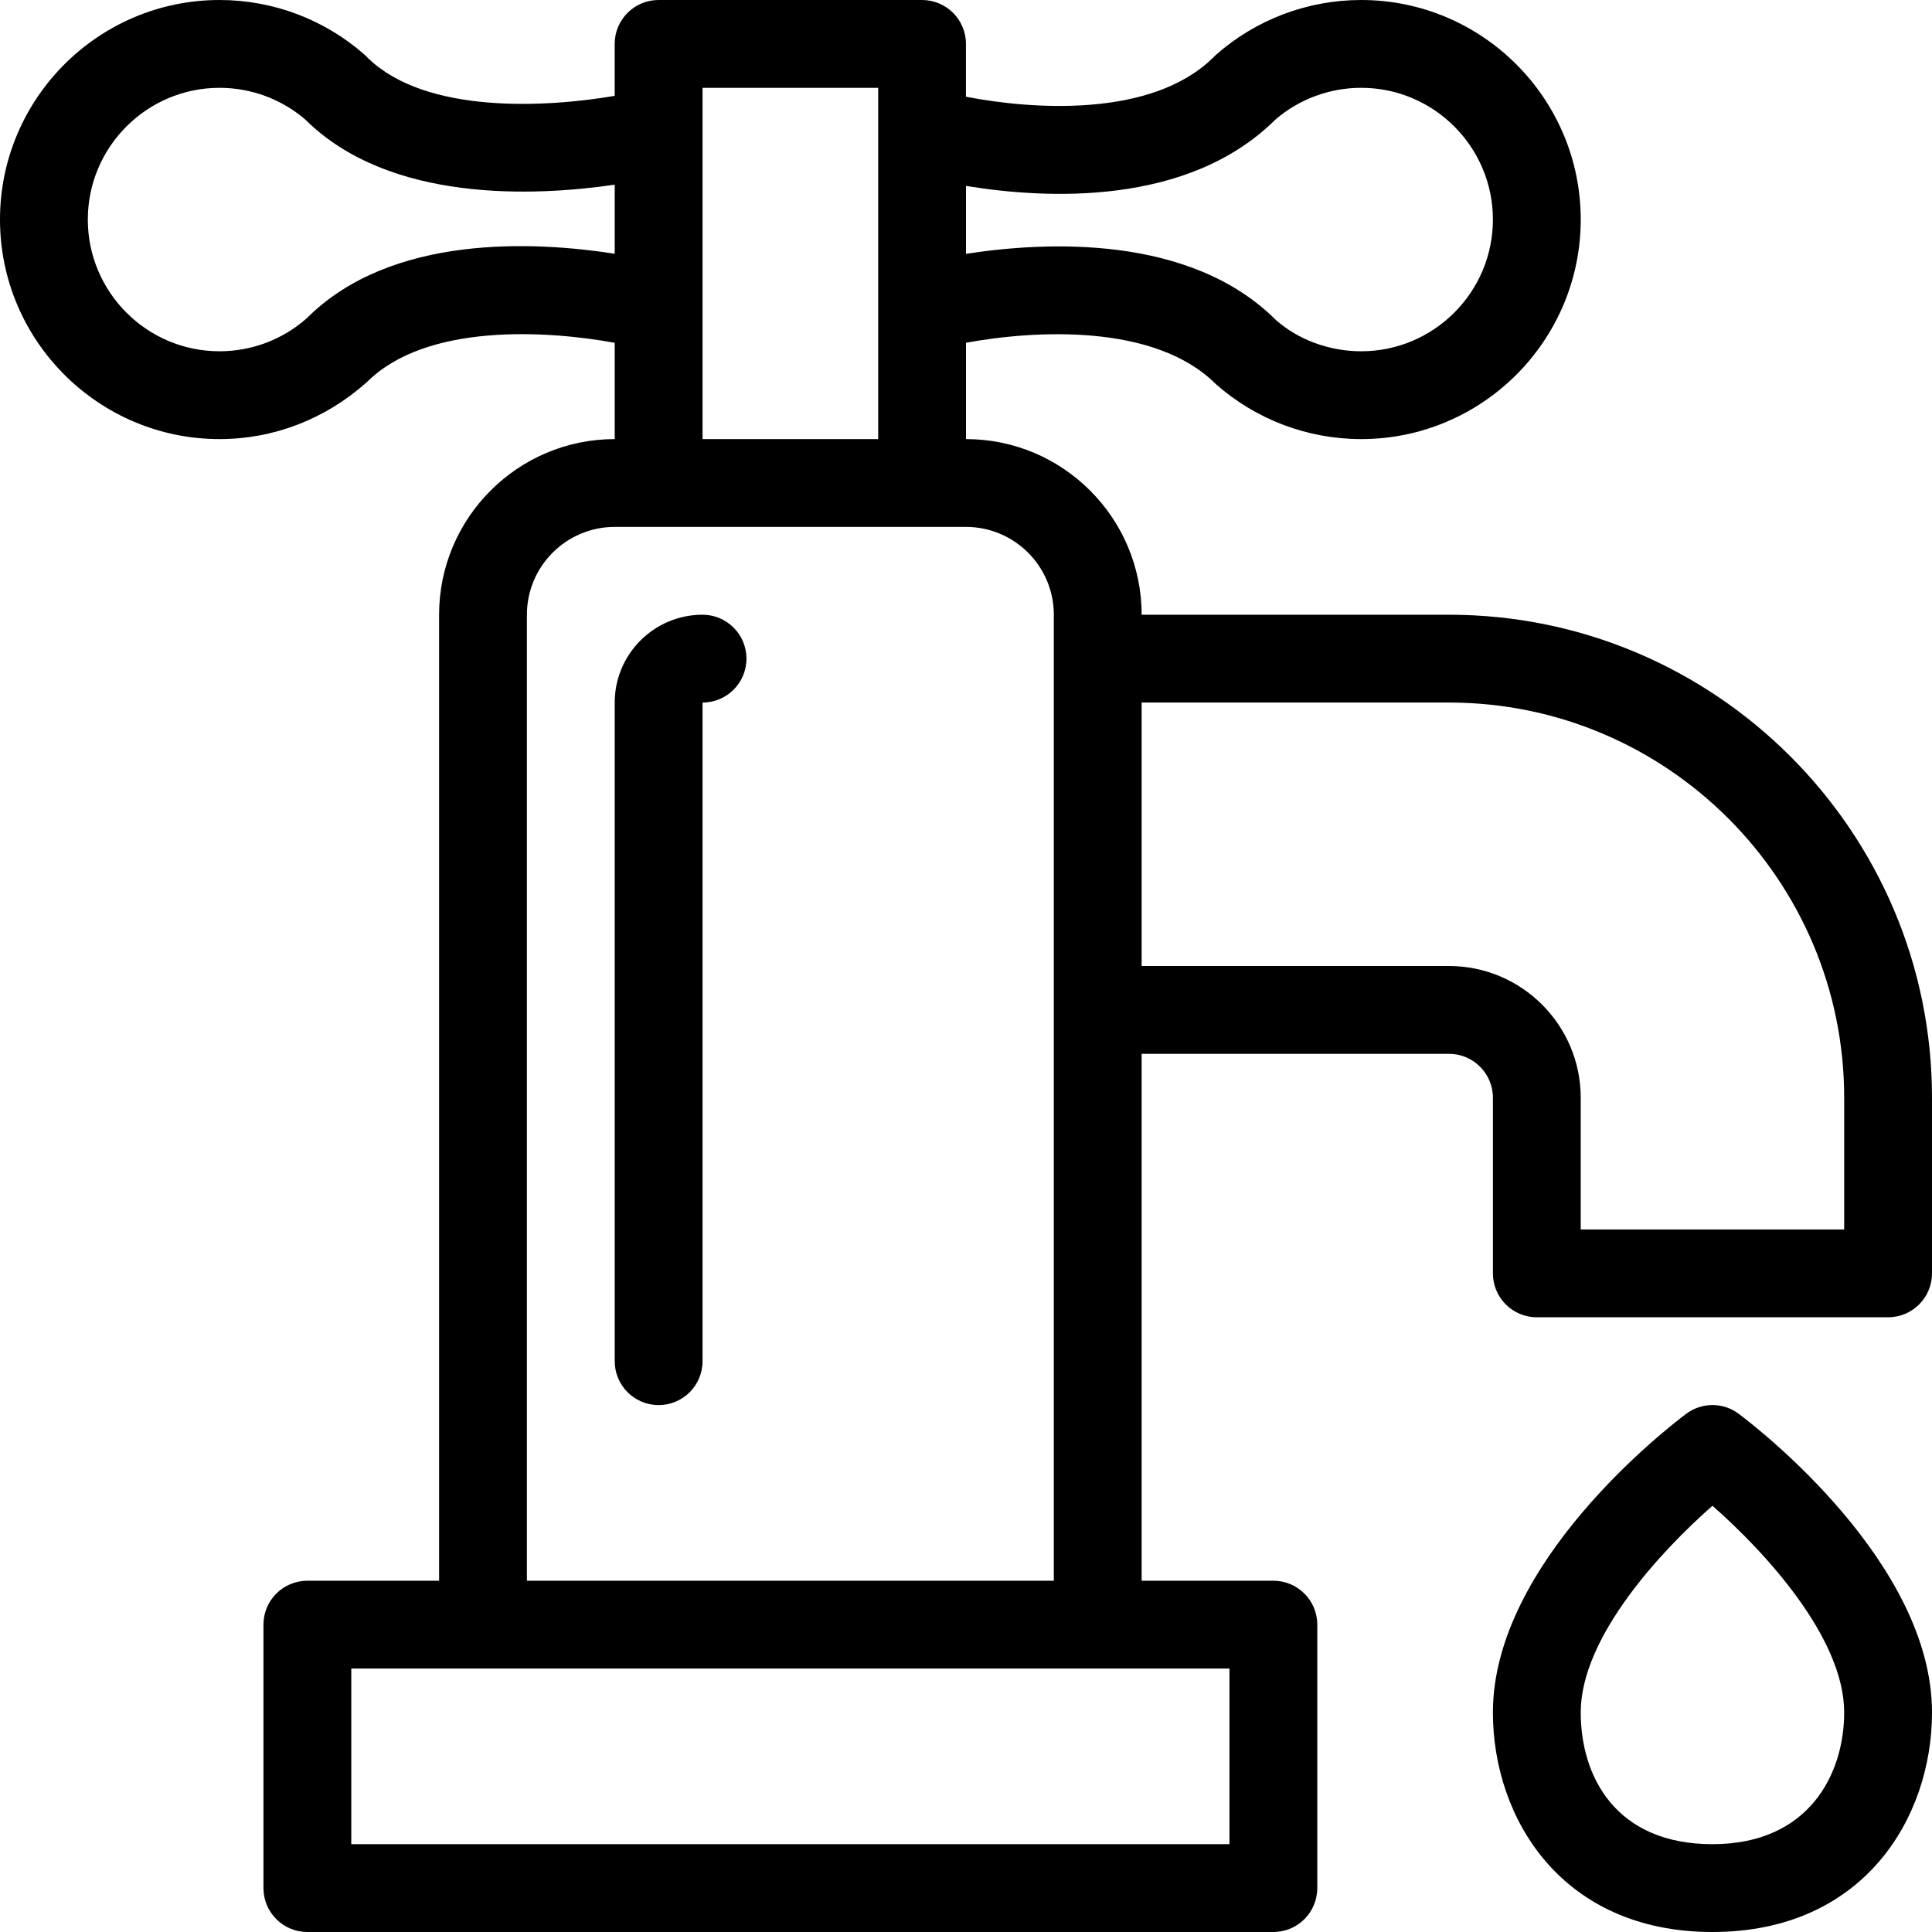 <?xml version="1.0" encoding="UTF-8" standalone="no"?>
<svg width="44px" height="44px" viewBox="0 0 44 44" version="1.1" xmlns="http://www.w3.org/2000/svg" xmlns:xlink="http://www.w3.org/1999/xlink">
    <!-- Generator: Sketch 3.7.2 (28276) - http://www.bohemiancoding.com/sketch -->
    <title>cle-tap</title>
    <desc>Created with Sketch.</desc>
    <defs></defs>
    <g id="44px-Line" stroke="none" stroke-width="1" fill="none" fill-rule="evenodd">
        <g id="cle-tap"></g>
        <path d="M33,14 L26,14 C26,11.794 24.206,10 22,10 L22,7.806 C23.562,7.52 26.299,7.358 27.69,8.747 C28.603,9.555 29.778,10 31,10 C33.757,10 36,7.757 36,5 C36,2.243 33.757,5.68434189e-14 31,5.68434189e-14 C29.781,5.68434189e-14 28.606,0.443 27.693,1.249 C27.667,1.272 27.642,1.297 27.618,1.322 C26.224,2.68 23.533,2.5 21.999,2.203 L21.999,1 C21.999,0.447 21.551,1.13686838e-13 20.999,1.13686838e-13 L14.999,1.13686838e-13 C14.447,1.13686838e-13 13.999,0.447 13.999,1 L13.999,2.183 C12.427,2.451 9.702,2.601 8.383,1.325 C8.359,1.298 8.333,1.273 8.306,1.249 C7.394,0.443 6.219,1.13686838e-13 5,1.13686838e-13 C2.243,1.13686838e-13 0,2.243 0,5 C0,7.757 2.243,10 5,10 C6.223,10 7.398,9.555 8.354,8.704 C9.7,7.357 12.436,7.522 14,7.807 L14,10 C11.794,10 10,11.794 10,14 L10,36 L7,36 C6.448,36 6,36.447 6,37 L6,43 C6,43.553 6.448,44 7,44 L29,44 C29.552,44 30,43.553 30,43 L30,37 C30,36.447 29.552,36 29,36 L26,36 L26,24 L33,24 C33.551,24 34,24.448 34,25 L34,29 C34,29.553 34.448,30 35,30 L43,30 C43.552,30 44,29.553 44,29 L44,25 C44,18.935 39.065,14 33,14 L33,14 Z M29.052,2.718 C29.594,2.255 30.284,2 31,2 C32.654,2 34,3.346 34,5 C34,6.654 32.654,8 31,8 C30.267,8 29.562,7.733 29.06,7.29 C27.096,5.328 23.8,5.502 22,5.781 L22,4.234 C23.792,4.528 27.048,4.714 29.052,2.718 L29.052,2.718 Z M6.985,7.249 C6.438,7.733 5.733,8 5,8 C3.346,8 2,6.654 2,5 C2,3.346 3.346,2 5,2 C5.716,2 6.406,2.255 6.948,2.718 C8.873,4.633 12.196,4.47 14,4.206 L14,5.779 C12.202,5.498 8.916,5.316 6.985,7.249 L6.985,7.249 Z M16,2 L20,2 L20,10 L16,10 L16,2 L16,2 Z M28,42 L8,42 L8,38 L11,38 L25,38 L28,38 L28,42 L28,42 Z M12,36 L12,14 C12,12.897 12.897,12 14,12 L15,12 L21,12 L22,12 C23.103,12 24,12.897 24,14 L24,36 L12,36 L12,36 Z M42,28 L36,28 L36,25 C36,23.346 34.654,22 33,22 L26,22 L26,16 L33,16 C37.962,16 42,20.037 42,25 L42,28 L42,28 Z" id="Shape" fill="#000000"></path>
        <path d="M16,14 C14.897,14 14,14.897 14,16 L14,31 C14,31.553 14.448,32 15,32 C15.552,32 16,31.553 16,31 L16,16 C16.552,16 17,15.553 17,15 C17,14.447 16.552,14 16,14 L16,14 Z" id="Shape" fill="#000000"></path>
        <path d="M39.6,32.2 C39.245,31.932 38.755,31.932 38.4,32.2 C37.95,32.538 34,35.598 34,39 C34,41.408 35.564,44 39,44 C42.436,44 44,41.408 44,39 C44,35.599 40.05,32.538 39.6,32.2 L39.6,32.2 Z M39,42 C36.788,42 36,40.45 36,39 C36,37.292 37.819,35.33 39,34.293 C40.181,35.33 42,37.292 42,39 C42,40.384 41.214,42 39,42 L39,42 Z" id="Shape" fill="#000000"></path>
    </g>
</svg>